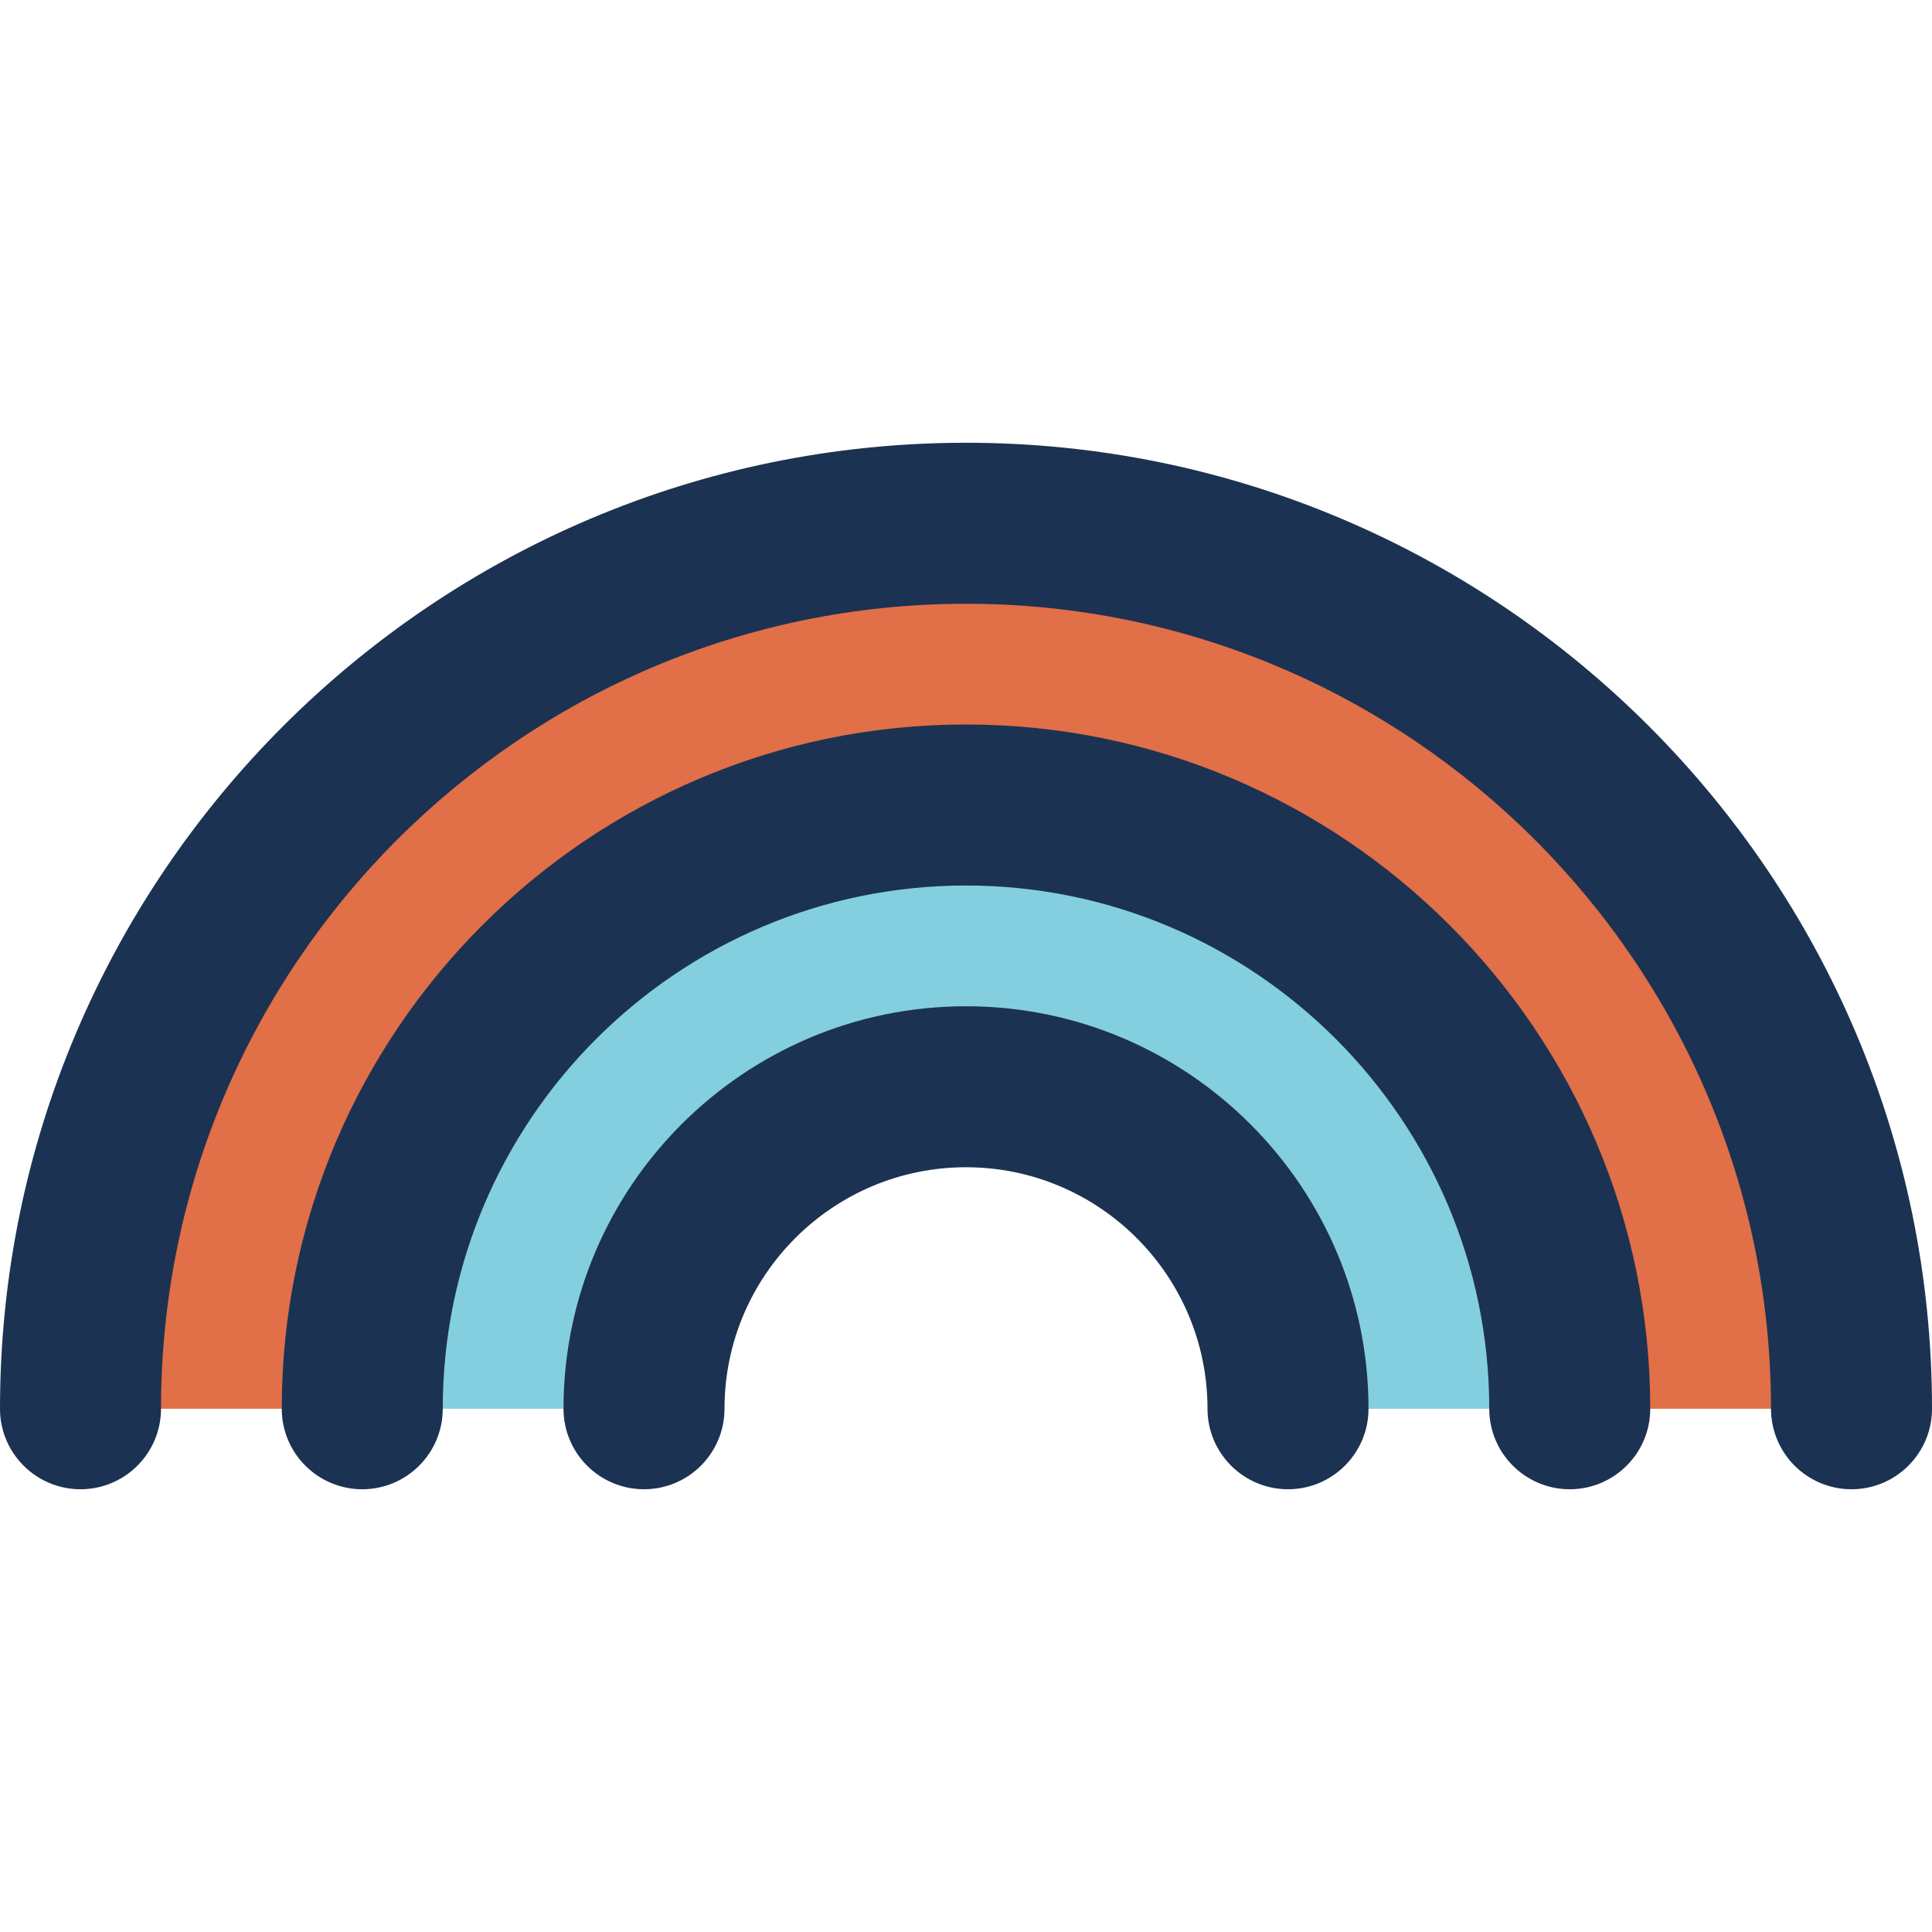 <?xml version="1.0" encoding="iso-8859-1"?>
<!-- Generator: Adobe Illustrator 19.0.0, SVG Export Plug-In . SVG Version: 6.00 Build 0)  -->
<svg version="1.1" id="Capa_1" xmlns="http://www.w3.org/2000/svg" xmlns:xlink="http://www.w3.org/1999/xlink" x="0px" y="0px"
	 viewBox="0 0 384 384" style="enable-background:new 0 0 384 384;" xml:space="preserve">
<path style="fill:#83CFDF;" d="M256,280c0-35.36-28.64-64-64-64s-64,28.64-64,64H72c0-66.24,53.76-120,120-120s120,53.76,120,120
	H256z"/>
<path style="fill:#E16F47;" d="M312,280c0-66.24-53.76-120-120-120S72,213.76,72,280H16c0-97.2,78.8-176,176-176s176,78.8,176,176
	H312z"/>
<g>
	<path style="fill:#1C3252;" d="M192,88C86.128,88,0,174.128,0,280c0,8.832,7.168,16,16,16s16-7.168,16-16
		c0-88.224,71.776-160,160-160s160,71.776,160,160c0,8.832,7.168,16,16,16s16-7.168,16-16C384,174.128,297.872,88,192,88z"/>
	<path style="fill:#1C3252;" d="M192,144c-74.992,0-136,61.008-136,136c0,8.832,7.168,16,16,16s16-7.168,16-16
		c0-57.344,46.656-104,104-104s104,46.656,104,104c0,8.832,7.168,16,16,16s16-7.168,16-16C328,205.008,266.992,144,192,144z"/>
	<path style="fill:#1C3252;" d="M192,200c-44.112,0-80,35.888-80,80c0,8.832,7.168,16,16,16s16-7.168,16-16
		c0-26.472,21.528-48,48-48s48,21.528,48,48c0,8.832,7.168,16,16,16s16-7.168,16-16C272,235.888,236.112,200,192,200z"/>
</g>
<g>
</g>
<g>
</g>
<g>
</g>
<g>
</g>
<g>
</g>
<g>
</g>
<g>
</g>
<g>
</g>
<g>
</g>
<g>
</g>
<g>
</g>
<g>
</g>
<g>
</g>
<g>
</g>
<g>
</g>
</svg>
